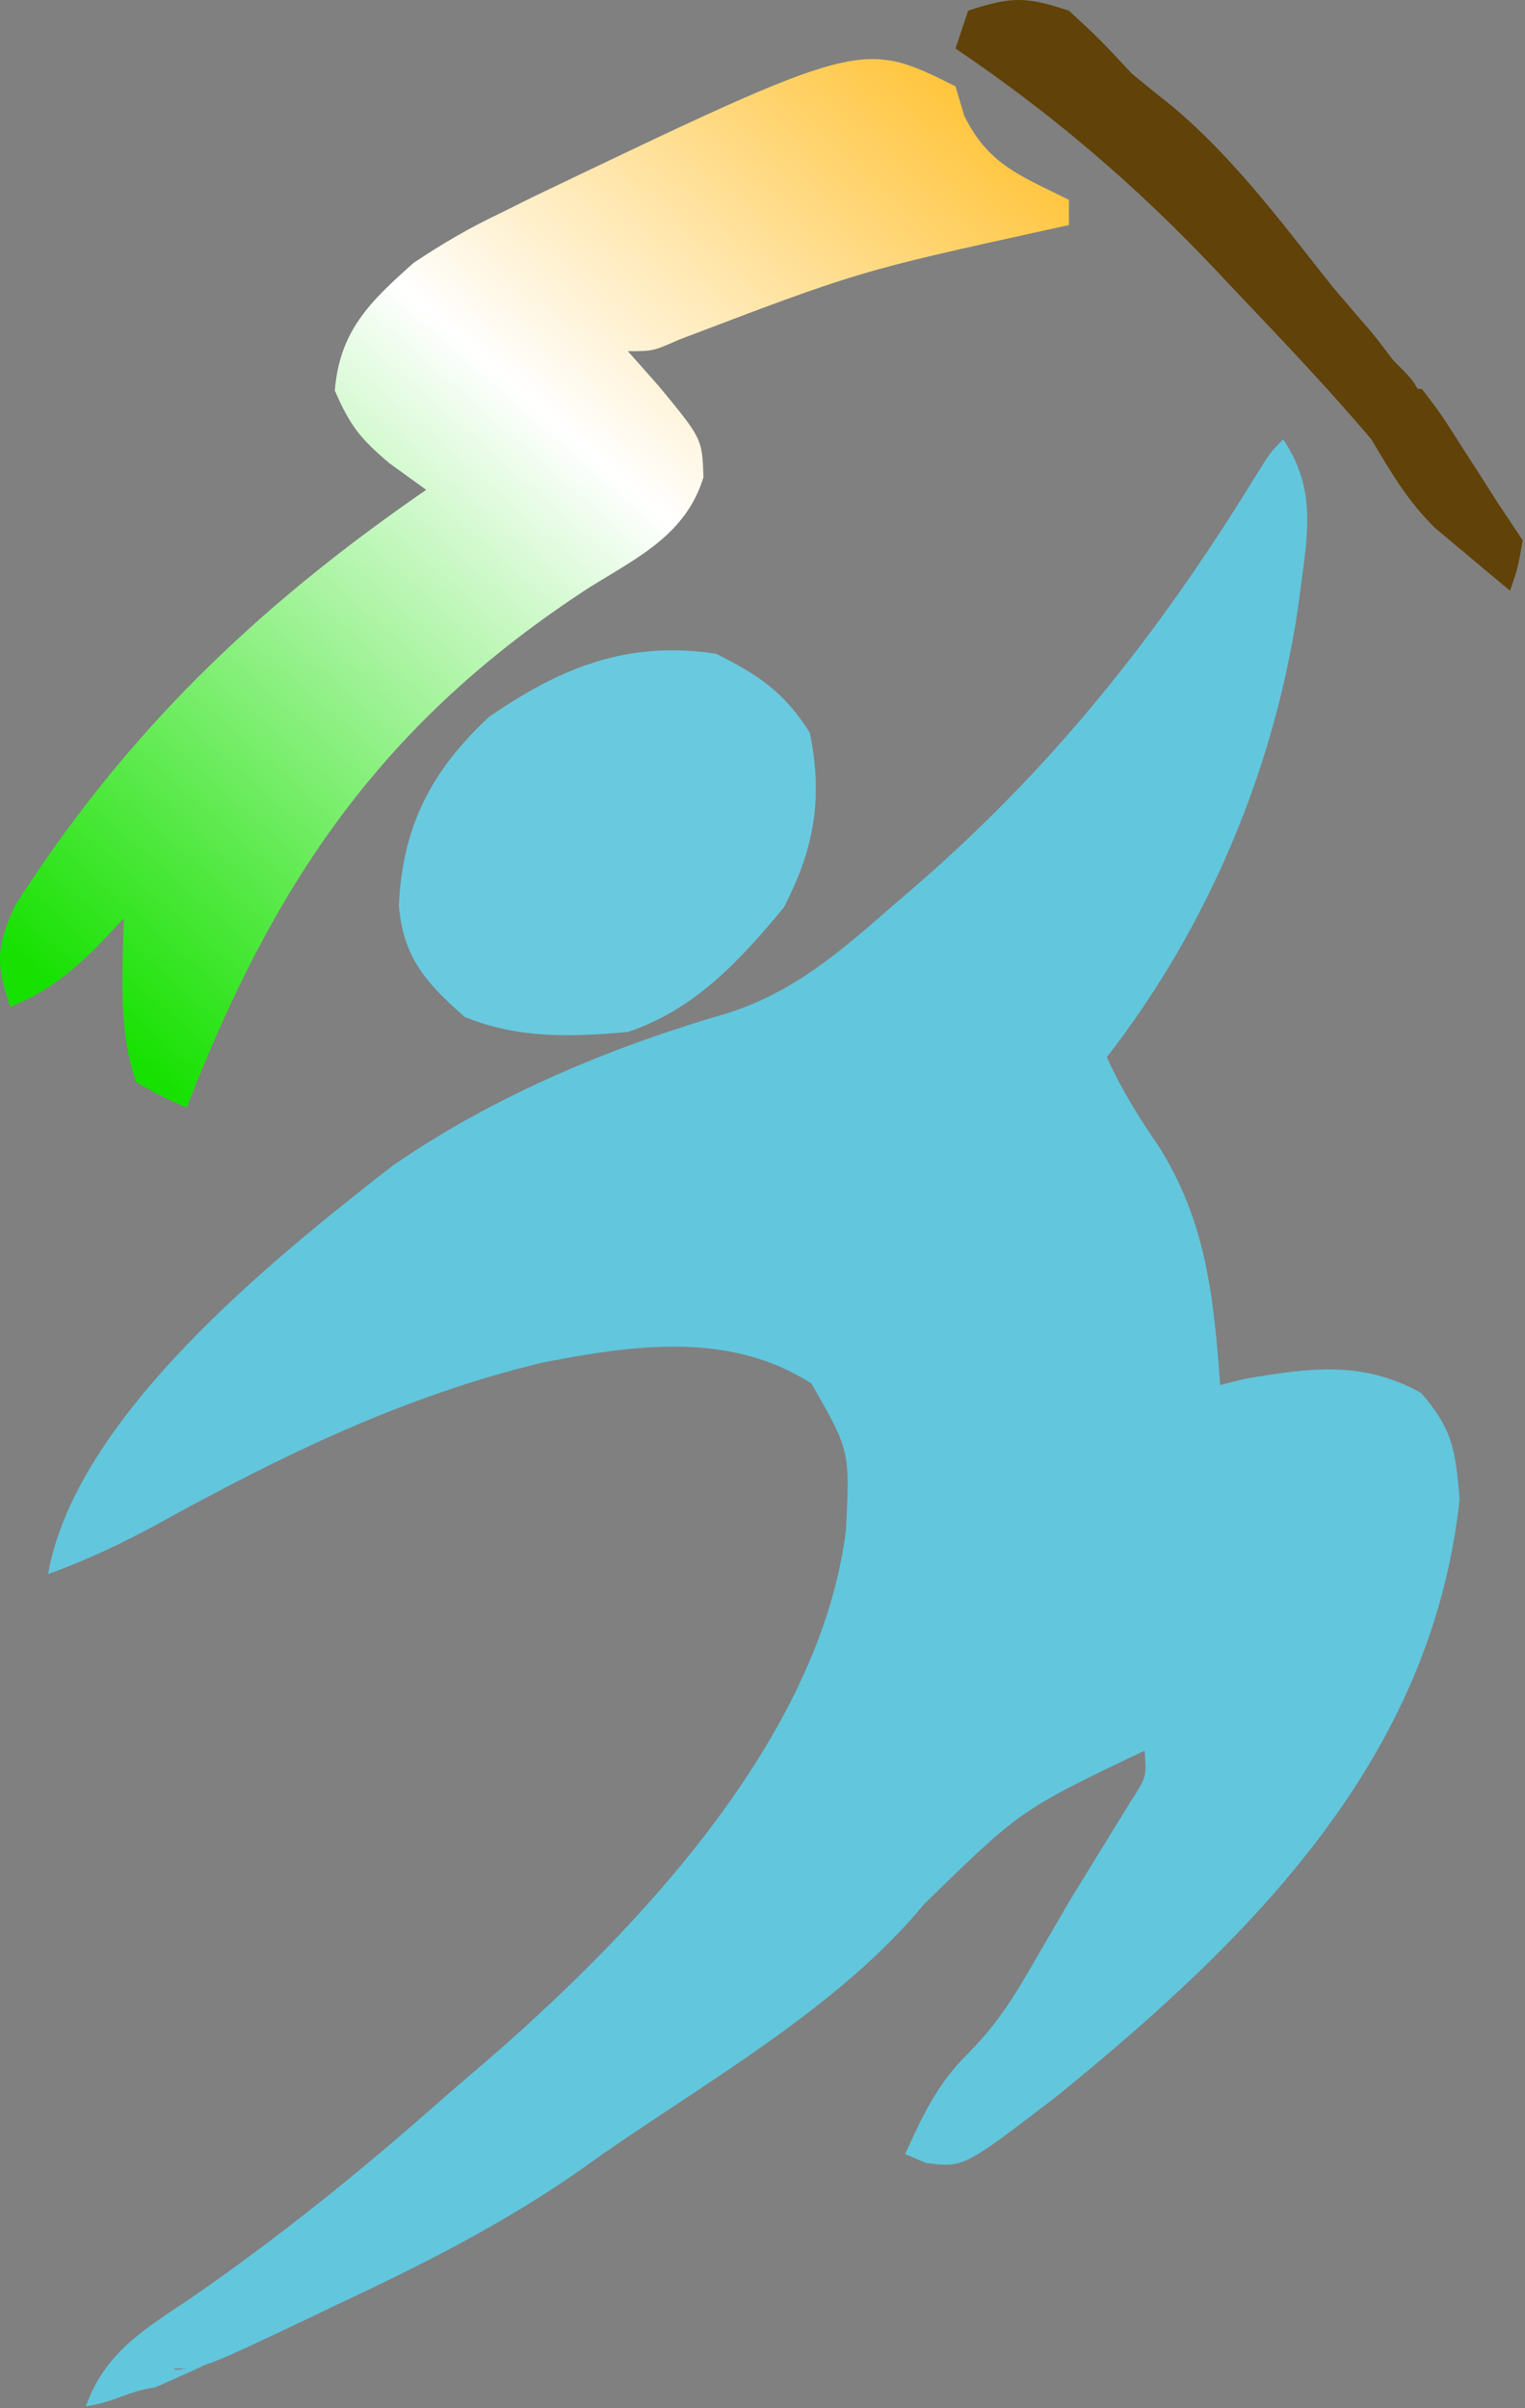<svg width="121" height="191" viewBox="0 0 121 191" fill="none" xmlns="http://www.w3.org/2000/svg">
<rect x="0" y="0" width="121" height="191" fill="#808080" stroke="none"/>
<path d="M101.815 34.85C104.328 38.587 103.839 41.971 103.252 46.225C103.11 47.283 103.11 47.283 102.966 48.363C101.041 61.184 95.792 73.607 87.815 83.85C88.966 86.344 90.238 88.459 91.815 90.725C95.718 96.824 96.284 102.784 96.815 109.85C97.475 109.685 98.135 109.52 98.815 109.35C103.965 108.492 108.068 107.884 112.752 110.475C115.296 113.405 115.458 115.015 115.815 118.85C113.636 139.508 99.267 153.746 83.811 166.288C76.453 171.931 76.453 171.931 73.498 171.558C72.943 171.324 72.387 171.091 71.815 170.85C73.194 167.815 74.362 165.3 76.744 162.936C78.852 160.813 80.2 158.81 81.69 156.225C82.195 155.357 82.7 154.488 83.221 153.593C83.747 152.688 84.273 151.783 84.815 150.85C86.444 148.192 88.076 145.535 89.713 142.882C90.974 140.943 90.974 140.943 90.815 138.85C80.981 143.544 80.981 143.544 73.303 151.046C66.686 159.07 56.342 164.938 47.815 170.85C47.149 171.323 46.483 171.796 45.797 172.284C39.791 176.447 33.486 179.629 26.877 182.725C25.837 183.223 24.798 183.721 23.727 184.233C16.09 187.85 16.09 187.85 13.815 187.85C13.815 188.51 20.815 185.609 12.315 189.35C10.005 189.68 9.195 190.51 6.815 190.85C8.327 186.566 11.51 184.703 15.127 182.288C21.851 177.639 28.109 172.627 34.244 167.228C35.788 165.873 37.348 164.538 38.908 163.202C50.769 152.886 65.126 137.66 67.123 121.327C67.435 115.054 67.435 115.054 64.377 109.725C57.874 105.557 50.258 106.677 43.033 108.073C31.989 110.74 22.41 115.415 12.529 120.862C9.692 122.417 6.861 123.74 3.815 124.85C6.001 112.392 21.623 99.875 31.127 92.475C39.112 86.946 48.439 83.042 57.752 80.35C63 78.68 66.716 75.439 70.815 71.85C71.31 71.426 71.806 71.001 72.316 70.564C83.441 60.983 91.846 50.421 99.537 37.897C100.815 35.85 100.815 35.85 101.815 34.85Z" fill="#62C6DD"/>
<path d="M75.815 6.85C76.041 7.614 76.268 8.377 76.502 9.163C78.414 13.078 80.963 13.924 84.815 15.851C84.815 16.511 84.815 17.171 84.815 17.851C84.241 17.976 83.668 18.101 83.077 18.23C68.147 21.514 68.147 21.514 53.897 26.933C51.815 27.851 51.815 27.851 49.815 27.851C50.619 28.758 51.423 29.666 52.252 30.601C55.712 34.788 55.712 34.788 55.815 37.85C54.423 42.417 50.578 44.22 46.752 46.6C30.381 57.24 21.788 69.856 14.815 87.85C12.861 86.983 12.861 86.983 10.815 85.85C9.348 81.697 9.741 77.205 9.815 72.85C8.701 74.026 8.701 74.026 7.565 75.225C5.27 77.415 3.693 78.678 0.815 79.85C-0.333 76.464 -0.32 75.146 1.186 71.835C9.951 58.115 20.371 48.112 33.815 38.85C32.845 38.149 31.876 37.448 30.877 36.725C28.596 34.787 27.797 33.81 26.565 30.976C26.942 26.254 29.357 23.924 32.815 20.851C35.187 19.269 37.271 18.056 39.815 16.851C40.618 16.451 41.421 16.051 42.248 15.639C68.37 3.128 68.37 3.128 75.815 6.85Z" fill="url(#paint0_linear_1_112)"/>
<path d="M56.815 51.85C60.226 53.556 62.198 54.886 64.252 58.1C65.322 63.328 64.6 67.34 62.19 71.975C58.696 76.204 55.091 80.092 49.815 81.85C45.258 82.252 41.152 82.391 36.877 80.663C33.849 78.002 31.989 75.967 31.647 71.808C31.939 65.518 34.221 61.119 38.815 56.85C44.595 52.875 49.824 50.802 56.815 51.85Z" fill="#69C9DF"/>
<path d="M84.815 0.85C87.19 3.038 87.19 3.038 89.815 5.85C90.891 6.735 91.975 7.609 93.065 8.475C98.012 12.645 101.806 17.807 105.815 22.851C106.831 24.042 107.851 25.23 108.877 26.413C110.815 28.851 110.04 28.076 111.315 29.351C112.815 30.851 112.135 30.851 112.815 30.851C114.252 32.714 114.252 32.714 115.815 35.163C116.588 36.364 116.588 36.364 117.377 37.589C117.851 38.335 118.326 39.081 118.815 39.85C119.475 40.84 120.135 41.831 120.815 42.85C120.44 45.038 120.44 45.038 119.815 46.85C118.536 45.797 117.267 44.732 116.002 43.663C115.294 43.071 114.587 42.48 113.858 41.87C111.654 39.692 110.392 37.508 108.815 34.85C105.303 30.71 101.554 26.786 97.815 22.851C97.349 22.357 96.884 21.862 96.404 21.353C90.068 14.661 83.454 9.007 75.815 3.85C76.145 2.86 76.475 1.87 76.815 0.85C80.235 -0.29 81.431 -0.277 84.815 0.85Z" fill="#614208"/>
<defs>
<linearGradient id="paint0_linear_1_112" x1="81.815" y1="-0.65" x2="7.315" y2="84.35" gradientUnits="userSpaceOnUse">
<stop stop-color="#FFB70E"/>
<stop offset="0.447" stop-color="white"/>
<stop offset="0.981" stop-color="#16E100"/>
</linearGradient>
</defs>
</svg>
